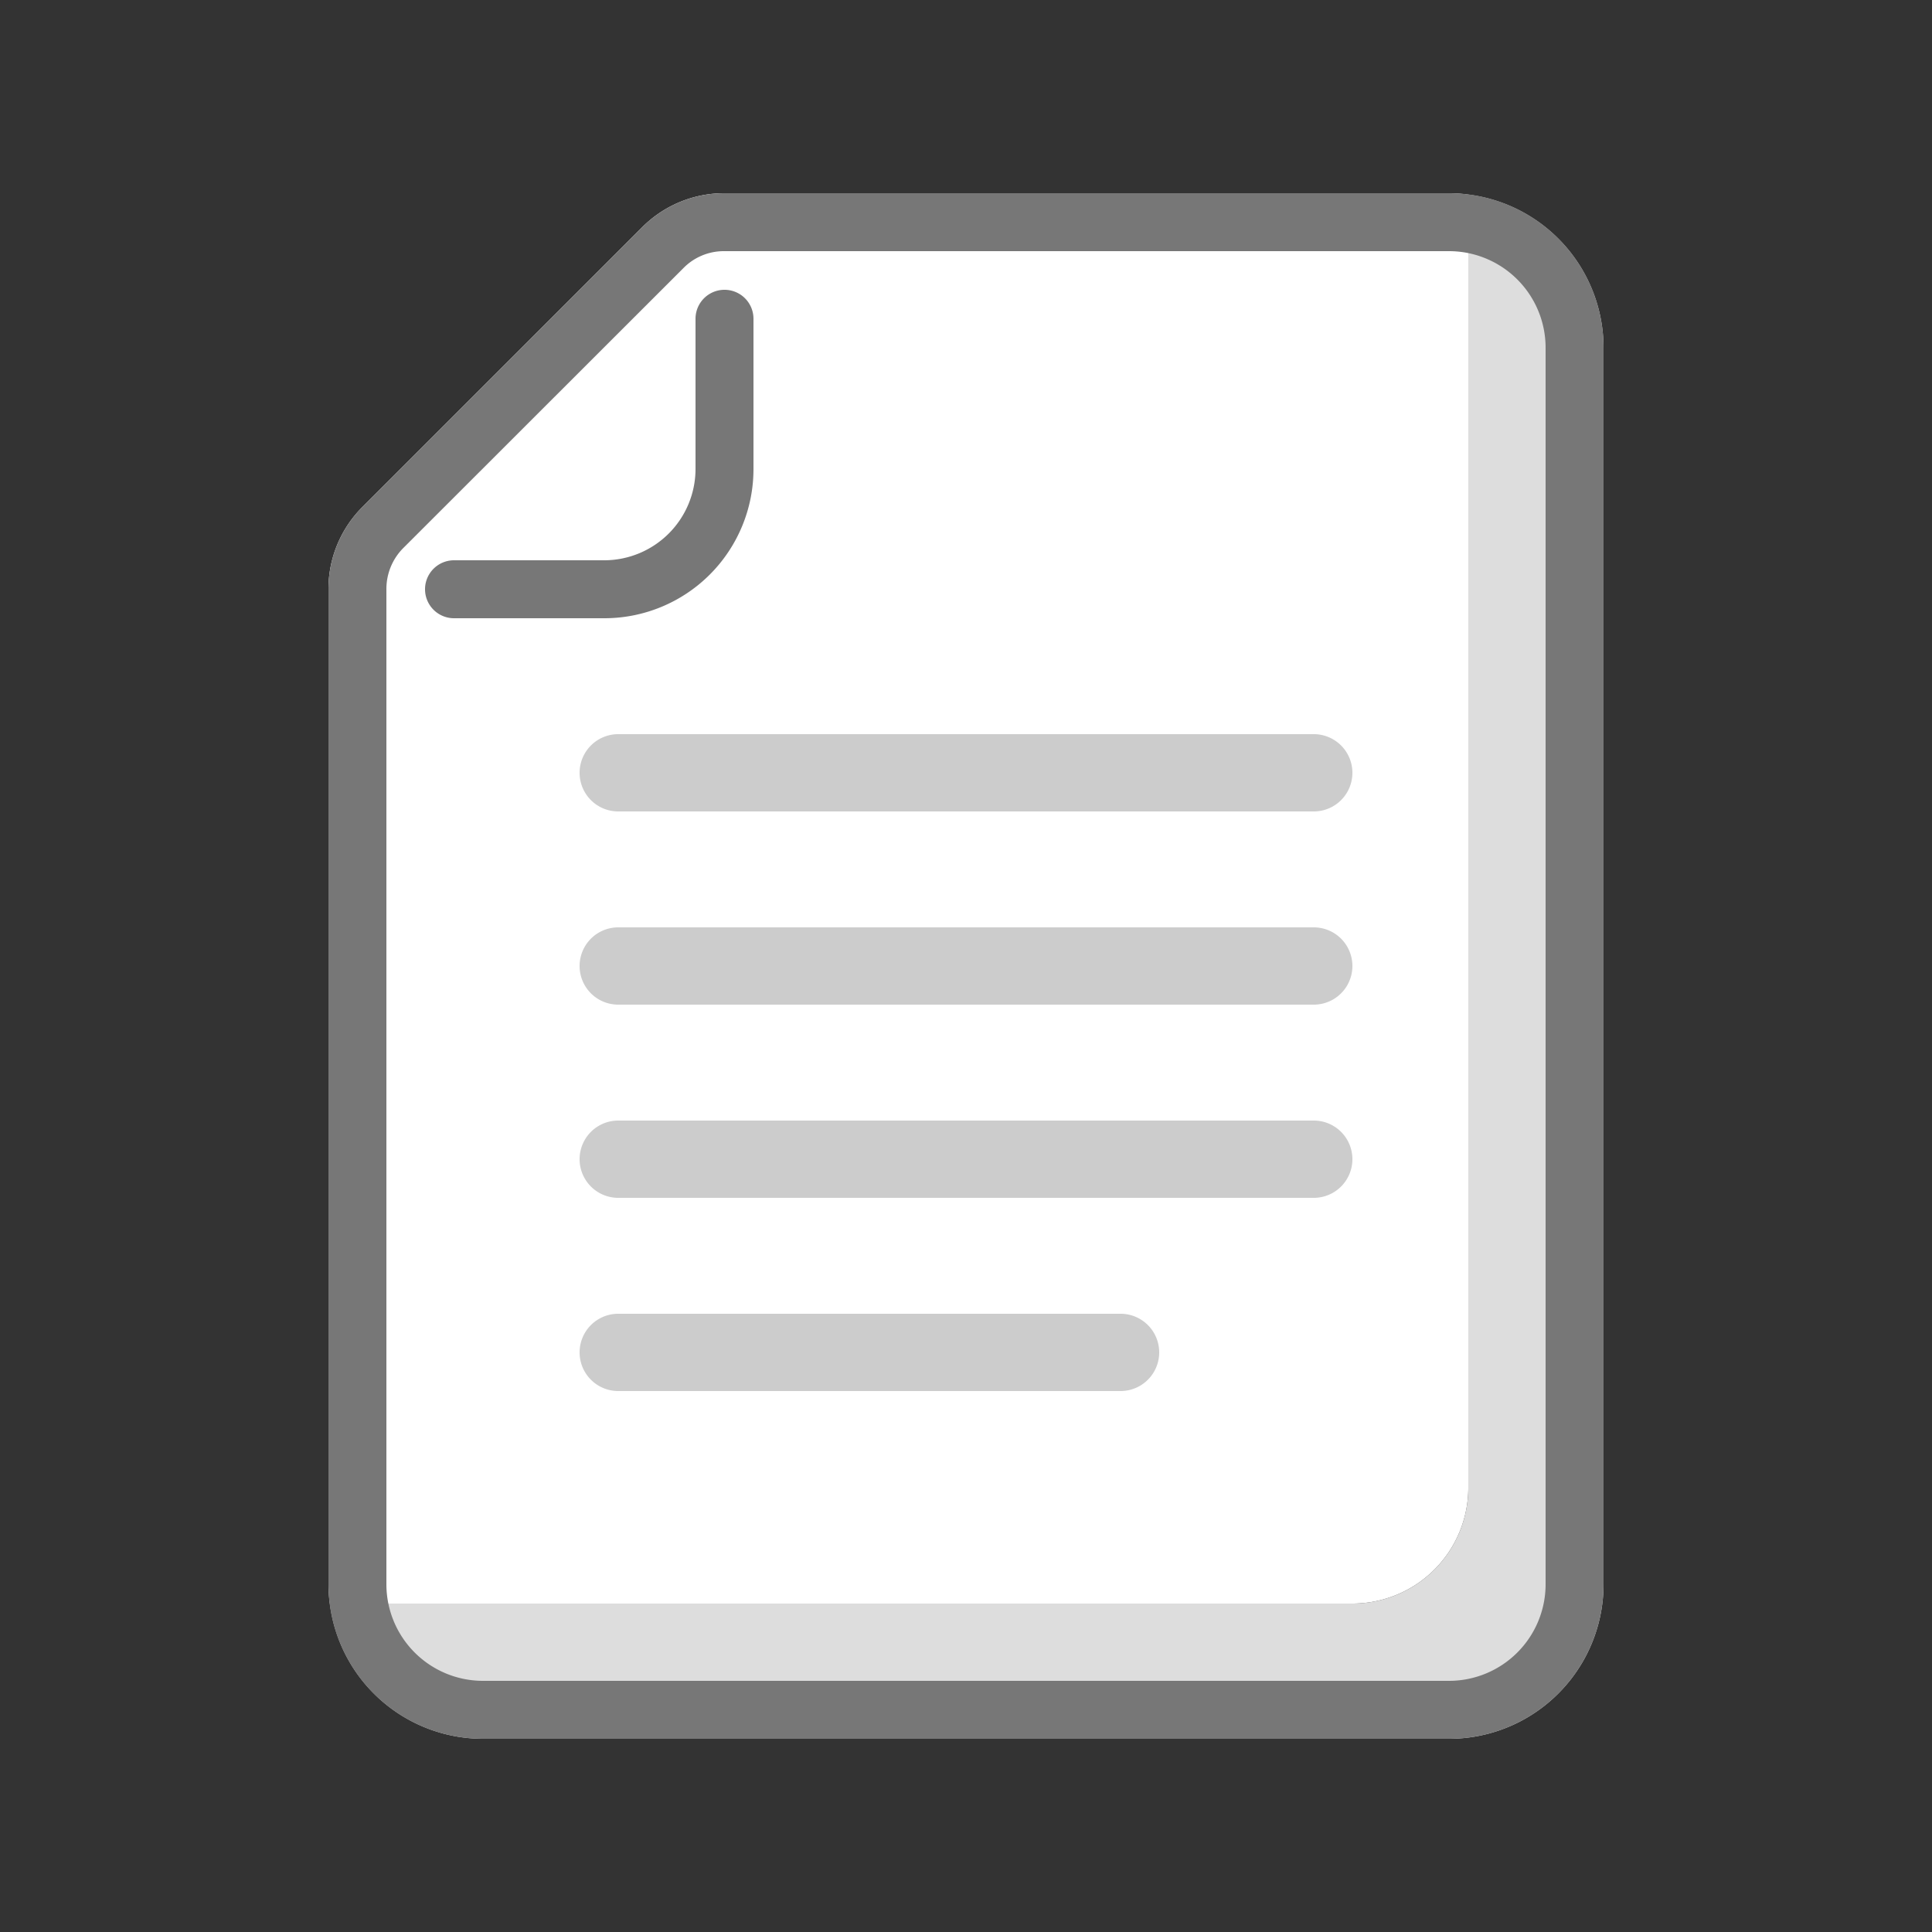 <svg id="Layer_1" data-name="Layer 1" xmlns="http://www.w3.org/2000/svg" viewBox="0 0 100 100"><rect x="0" y="0" width="100" height="100" fill="#333333" stroke="none"/><defs><style>.cls-1{fill:#ddd;}.cls-2{fill:#fff;}.cls-3{fill:#777;}.cls-4{fill:#ccc;}</style></defs><title>file</title><path class="cls-1" d="M76,10.07V77a6,6,0,0,1-6,6H17.07A8,8,0,0,0,25,90H75a8,8,0,0,0,8-8V18A8,8,0,0,0,76,10.07Z"/><path class="cls-2" d="M76,77V10.07A8.26,8.26,0,0,0,75,10H37.48a6,6,0,0,0-4.24,1.76L18.76,26.24A6,6,0,0,0,17,30.49V82a8.26,8.26,0,0,0,.07,1H70A6,6,0,0,0,76,77Z"/><path class="cls-3" d="M75,13a5,5,0,0,1,5,5V82a5,5,0,0,1-5,5H25a5,5,0,0,1-5-5V30.49a3,3,0,0,1,.88-2.13L35.37,13.88A2.93,2.93,0,0,1,37.48,13H75m0-3H37.48a6,6,0,0,0-4.24,1.76L18.76,26.24A6,6,0,0,0,17,30.49V82a8,8,0,0,0,8,8H75a8,8,0,0,0,8-8V18a8,8,0,0,0-8-8Z"/><path class="cls-3" d="M31.28,32H23.5a1.5,1.5,0,0,1,0-3h7.78A4.73,4.73,0,0,0,36,24.28V16.5a1.5,1.5,0,0,1,3,0v7.78A7.72,7.72,0,0,1,31.28,32Z"/><path class="cls-4" d="M68,52H32a2,2,0,0,1,0-4H68a2,2,0,0,1,0,4Z"/><path class="cls-4" d="M68,62H32a2,2,0,0,1,0-4H68a2,2,0,0,1,0,4Z"/><path class="cls-4" d="M58,72H32a2,2,0,0,1,0-4H58a2,2,0,0,1,0,4Z"/><path class="cls-4" d="M68,42H32a2,2,0,0,1,0-4H68a2,2,0,0,1,0,4Z"/></svg>